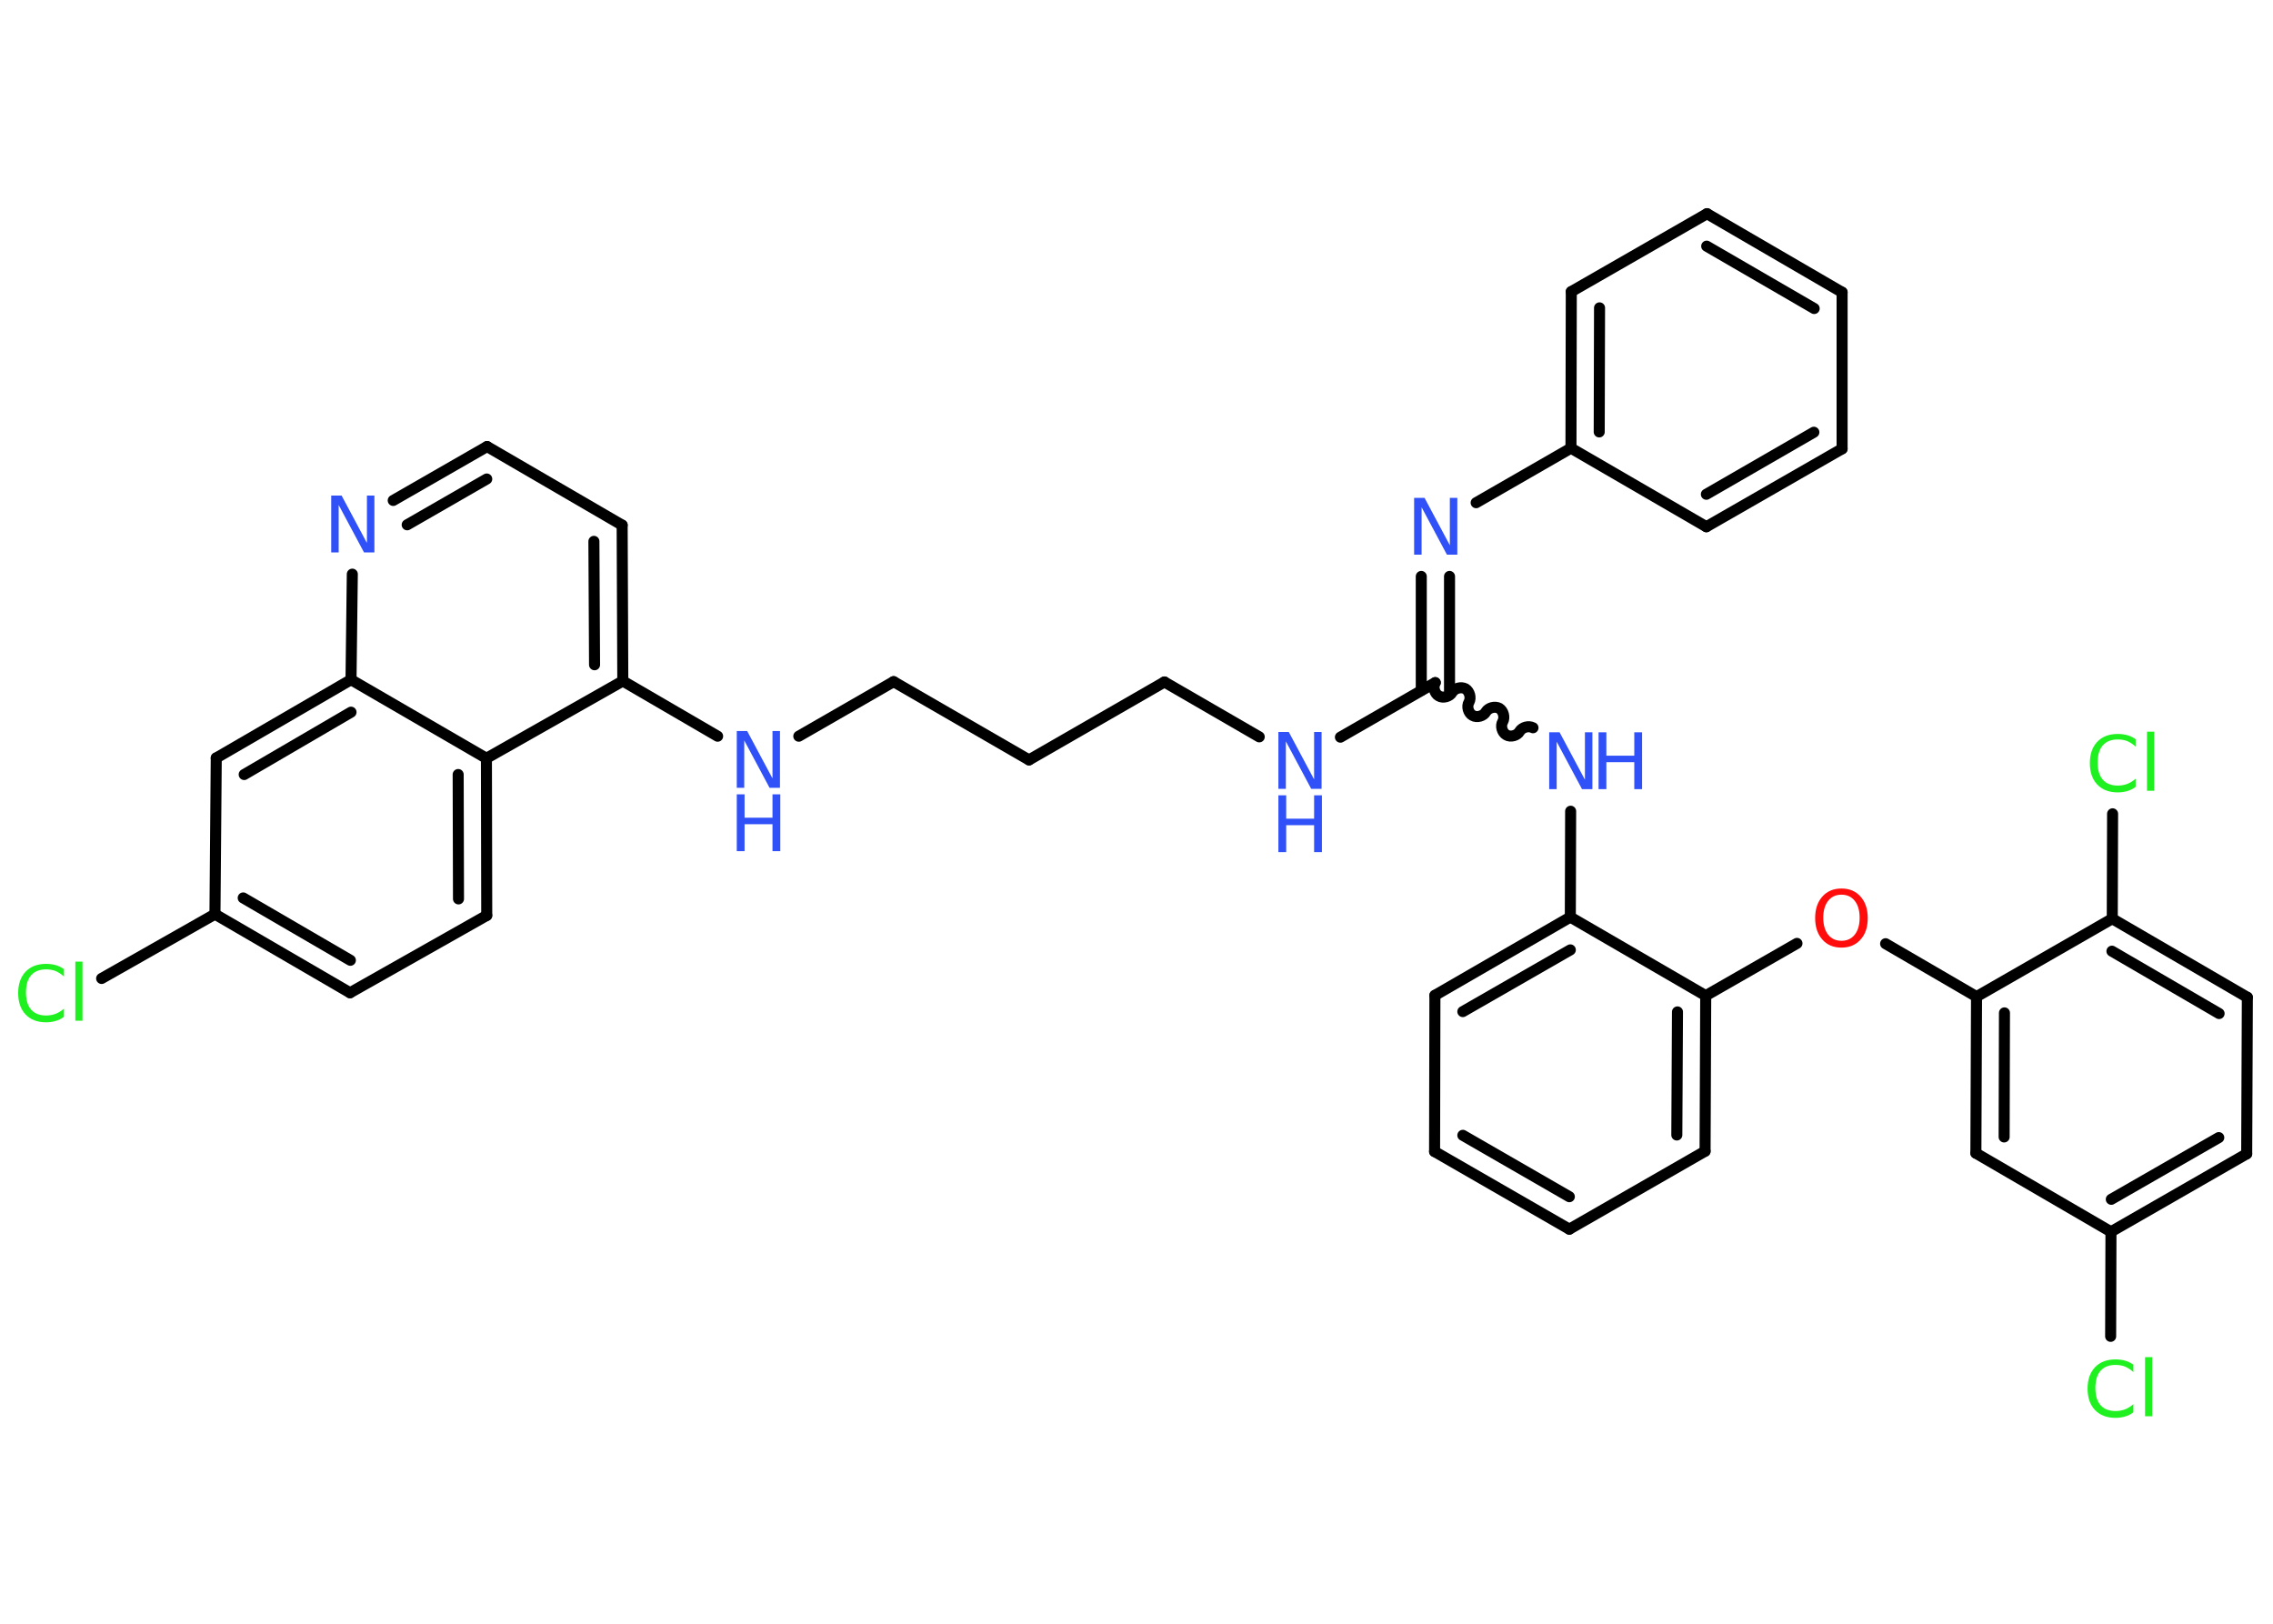 <?xml version='1.0' encoding='UTF-8'?>
<!DOCTYPE svg PUBLIC "-//W3C//DTD SVG 1.1//EN" "http://www.w3.org/Graphics/SVG/1.1/DTD/svg11.dtd">
<svg version='1.2' xmlns='http://www.w3.org/2000/svg' xmlns:xlink='http://www.w3.org/1999/xlink' width='70.0mm' height='50.0mm' viewBox='0 0 70.0 50.0'>
  <desc>Generated by the Chemistry Development Kit (http://github.com/cdk)</desc>
  <g stroke-linecap='round' stroke-linejoin='round' stroke='#000000' stroke-width='.34' fill='#3050F8'>
    <rect x='.0' y='.0' width='70.0' height='50.0' fill='#FFFFFF' stroke='none'/>
    <g id='mol1' class='mol'>
      <line id='mol1bnd1' class='bond' x1='65.0' y1='41.15' x2='65.01' y2='37.93'/>
      <g id='mol1bnd2' class='bond'>
        <line x1='65.01' y1='37.93' x2='69.19' y2='35.53'/>
        <line x1='65.02' y1='36.93' x2='68.33' y2='35.03'/>
      </g>
      <line id='mol1bnd3' class='bond' x1='69.19' y1='35.53' x2='69.21' y2='30.71'/>
      <g id='mol1bnd4' class='bond'>
        <line x1='69.21' y1='30.71' x2='65.05' y2='28.29'/>
        <line x1='68.34' y1='31.21' x2='65.04' y2='29.29'/>
      </g>
      <line id='mol1bnd5' class='bond' x1='65.05' y1='28.29' x2='65.06' y2='25.06'/>
      <line id='mol1bnd6' class='bond' x1='65.05' y1='28.29' x2='60.87' y2='30.69'/>
      <line id='mol1bnd7' class='bond' x1='60.87' y1='30.69' x2='58.07' y2='29.06'/>
      <line id='mol1bnd8' class='bond' x1='55.34' y1='29.05' x2='52.53' y2='30.66'/>
      <g id='mol1bnd9' class='bond'>
        <line x1='52.51' y1='35.45' x2='52.53' y2='30.66'/>
        <line x1='51.64' y1='34.95' x2='51.66' y2='31.16'/>
      </g>
      <line id='mol1bnd10' class='bond' x1='52.51' y1='35.45' x2='48.33' y2='37.85'/>
      <g id='mol1bnd11' class='bond'>
        <line x1='44.18' y1='35.46' x2='48.33' y2='37.85'/>
        <line x1='45.05' y1='34.96' x2='48.33' y2='36.85'/>
      </g>
      <line id='mol1bnd12' class='bond' x1='44.18' y1='35.46' x2='44.19' y2='30.65'/>
      <g id='mol1bnd13' class='bond'>
        <line x1='48.36' y1='28.24' x2='44.19' y2='30.65'/>
        <line x1='48.36' y1='29.25' x2='45.05' y2='31.15'/>
      </g>
      <line id='mol1bnd14' class='bond' x1='52.53' y1='30.66' x2='48.36' y2='28.24'/>
      <line id='mol1bnd15' class='bond' x1='48.36' y1='28.24' x2='48.37' y2='24.98'/>
      <path id='mol1bnd16' class='bond' d='M44.2 21.02c-.08 .13 -.02 .34 .11 .41c.13 .08 .34 .02 .41 -.11c.08 -.13 .28 -.18 .41 -.11c.13 .08 .18 .28 .11 .41c-.08 .13 -.02 .34 .11 .41c.13 .08 .34 .02 .41 -.11c.08 -.13 .28 -.18 .41 -.11c.13 .08 .18 .28 .11 .41c-.08 .13 -.02 .34 .11 .41c.13 .08 .34 .02 .41 -.11c.08 -.13 .28 -.18 .41 -.11' fill='none' stroke='#000000' stroke-width='.34'/>
      <g id='mol1bnd17' class='bond'>
        <line x1='43.77' y1='21.26' x2='43.77' y2='17.75'/>
        <line x1='44.64' y1='21.27' x2='44.64' y2='17.75'/>
      </g>
      <line id='mol1bnd18' class='bond' x1='45.46' y1='15.48' x2='48.38' y2='13.8'/>
      <g id='mol1bnd19' class='bond'>
        <line x1='48.39' y1='8.98' x2='48.38' y2='13.8'/>
        <line x1='49.26' y1='9.48' x2='49.25' y2='13.3'/>
      </g>
      <line id='mol1bnd20' class='bond' x1='48.39' y1='8.98' x2='52.57' y2='6.58'/>
      <g id='mol1bnd21' class='bond'>
        <line x1='56.73' y1='9.0' x2='52.57' y2='6.58'/>
        <line x1='55.87' y1='9.5' x2='52.56' y2='7.58'/>
      </g>
      <line id='mol1bnd22' class='bond' x1='56.73' y1='9.0' x2='56.73' y2='13.82'/>
      <g id='mol1bnd23' class='bond'>
        <line x1='52.55' y1='16.22' x2='56.73' y2='13.82'/>
        <line x1='52.55' y1='15.22' x2='55.86' y2='13.31'/>
      </g>
      <line id='mol1bnd24' class='bond' x1='48.38' y1='13.8' x2='52.55' y2='16.22'/>
      <line id='mol1bnd25' class='bond' x1='44.2' y1='21.02' x2='41.28' y2='22.7'/>
      <line id='mol1bnd26' class='bond' x1='38.78' y1='22.69' x2='35.86' y2='21.0'/>
      <line id='mol1bnd27' class='bond' x1='35.86' y1='21.0' x2='31.69' y2='23.4'/>
      <line id='mol1bnd28' class='bond' x1='31.69' y1='23.4' x2='27.52' y2='20.99'/>
      <line id='mol1bnd29' class='bond' x1='27.52' y1='20.99' x2='24.6' y2='22.67'/>
      <line id='mol1bnd30' class='bond' x1='22.1' y1='22.67' x2='19.18' y2='20.97'/>
      <g id='mol1bnd31' class='bond'>
        <line x1='19.18' y1='20.97' x2='19.16' y2='16.17'/>
        <line x1='18.31' y1='20.47' x2='18.29' y2='16.67'/>
      </g>
      <line id='mol1bnd32' class='bond' x1='19.16' y1='16.17' x2='15.0' y2='13.75'/>
      <g id='mol1bnd33' class='bond'>
        <line x1='15.0' y1='13.75' x2='12.11' y2='15.41'/>
        <line x1='14.99' y1='14.75' x2='12.54' y2='16.16'/>
      </g>
      <line id='mol1bnd34' class='bond' x1='10.85' y1='17.68' x2='10.81' y2='20.93'/>
      <g id='mol1bnd35' class='bond'>
        <line x1='10.81' y1='20.93' x2='6.66' y2='23.34'/>
        <line x1='10.81' y1='21.93' x2='7.52' y2='23.85'/>
      </g>
      <line id='mol1bnd36' class='bond' x1='6.66' y1='23.34' x2='6.62' y2='28.15'/>
      <line id='mol1bnd37' class='bond' x1='6.62' y1='28.15' x2='3.13' y2='30.13'/>
      <g id='mol1bnd38' class='bond'>
        <line x1='6.62' y1='28.15' x2='10.78' y2='30.57'/>
        <line x1='7.49' y1='27.65' x2='10.79' y2='29.57'/>
      </g>
      <line id='mol1bnd39' class='bond' x1='10.78' y1='30.57' x2='14.99' y2='28.19'/>
      <g id='mol1bnd40' class='bond'>
        <line x1='14.99' y1='28.19' x2='14.98' y2='23.35'/>
        <line x1='14.12' y1='27.68' x2='14.11' y2='23.85'/>
      </g>
      <line id='mol1bnd41' class='bond' x1='19.18' y1='20.97' x2='14.98' y2='23.35'/>
      <line id='mol1bnd42' class='bond' x1='10.81' y1='20.93' x2='14.98' y2='23.35'/>
      <g id='mol1bnd43' class='bond'>
        <line x1='60.87' y1='30.69' x2='60.85' y2='35.51'/>
        <line x1='61.73' y1='31.19' x2='61.72' y2='35.01'/>
      </g>
      <line id='mol1bnd44' class='bond' x1='65.01' y1='37.93' x2='60.85' y2='35.51'/>
      <path id='mol1atm1' class='atom' d='M65.7 42.0v.25q-.12 -.11 -.26 -.17q-.13 -.05 -.29 -.05q-.3 .0 -.46 .18q-.16 .18 -.16 .53q.0 .35 .16 .53q.16 .18 .46 .18q.15 .0 .29 -.05q.13 -.05 .26 -.16v.25q-.12 .09 -.26 .13q-.14 .04 -.29 .04q-.4 .0 -.63 -.24q-.23 -.24 -.23 -.66q.0 -.42 .23 -.66q.23 -.24 .63 -.24q.16 .0 .3 .04q.14 .04 .26 .13zM66.06 41.79h.22v1.82h-.22v-1.82z' stroke='none' fill='#1FF01F'/>
      <path id='mol1atm6' class='atom' d='M65.77 22.74v.25q-.12 -.11 -.26 -.17q-.13 -.05 -.29 -.05q-.3 .0 -.46 .18q-.16 .18 -.16 .53q.0 .35 .16 .53q.16 .18 .46 .18q.15 .0 .29 -.05q.13 -.05 .26 -.16v.25q-.12 .09 -.26 .13q-.14 .04 -.29 .04q-.4 .0 -.63 -.24q-.23 -.24 -.23 -.66q.0 -.42 .23 -.66q.23 -.24 .63 -.24q.16 .0 .3 .04q.14 .04 .26 .13zM66.12 22.53h.22v1.82h-.22v-1.82z' stroke='none' fill='#1FF01F'/>
      <path id='mol1atm8' class='atom' d='M56.71 27.55q-.26 .0 -.41 .19q-.15 .19 -.15 .52q.0 .33 .15 .52q.15 .19 .41 .19q.26 .0 .41 -.19q.15 -.19 .15 -.52q.0 -.33 -.15 -.52q-.15 -.19 -.41 -.19zM56.71 27.36q.37 .0 .59 .25q.22 .25 .22 .66q.0 .42 -.22 .66q-.22 .25 -.59 .25q-.37 .0 -.59 -.25q-.22 -.25 -.22 -.66q.0 -.41 .22 -.66q.22 -.25 .59 -.25z' stroke='none' fill='#FF0D0D'/>
      <g id='mol1atm15' class='atom'>
        <path d='M47.71 22.55h.32l.78 1.46v-1.46h.23v1.75h-.32l-.78 -1.46v1.46h-.23v-1.75z' stroke='none'/>
        <path d='M49.23 22.55h.24v.72h.86v-.72h.24v1.75h-.24v-.83h-.86v.83h-.24v-1.75z' stroke='none'/>
      </g>
      <path id='mol1atm17' class='atom' d='M43.55 15.33h.32l.78 1.46v-1.46h.23v1.75h-.32l-.78 -1.46v1.46h-.23v-1.75z' stroke='none'/>
      <g id='mol1atm24' class='atom'>
        <path d='M39.37 22.54h.32l.78 1.46v-1.46h.23v1.75h-.32l-.78 -1.46v1.46h-.23v-1.75z' stroke='none'/>
        <path d='M39.37 24.49h.24v.72h.86v-.72h.24v1.75h-.24v-.83h-.86v.83h-.24v-1.75z' stroke='none'/>
      </g>
      <g id='mol1atm28' class='atom'>
        <path d='M22.69 22.51h.32l.78 1.46v-1.46h.23v1.75h-.32l-.78 -1.46v1.46h-.23v-1.75z' stroke='none'/>
        <path d='M22.69 24.46h.24v.72h.86v-.72h.24v1.75h-.24v-.83h-.86v.83h-.24v-1.75z' stroke='none'/>
      </g>
      <path id='mol1atm32' class='atom' d='M10.2 15.26h.32l.78 1.46v-1.46h.23v1.75h-.32l-.78 -1.46v1.46h-.23v-1.75z' stroke='none'/>
      <path id='mol1atm36' class='atom' d='M1.97 29.82v.25q-.12 -.11 -.26 -.17q-.13 -.05 -.29 -.05q-.3 .0 -.46 .18q-.16 .18 -.16 .53q.0 .35 .16 .53q.16 .18 .46 .18q.15 .0 .29 -.05q.13 -.05 .26 -.16v.25q-.12 .09 -.26 .13q-.14 .04 -.29 .04q-.4 .0 -.63 -.24q-.23 -.24 -.23 -.66q.0 -.42 .23 -.66q.23 -.24 .63 -.24q.16 .0 .3 .04q.14 .04 .26 .13zM2.32 29.61h.22v1.82h-.22v-1.82z' stroke='none' fill='#1FF01F'/>
    </g>
  </g>
</svg>
